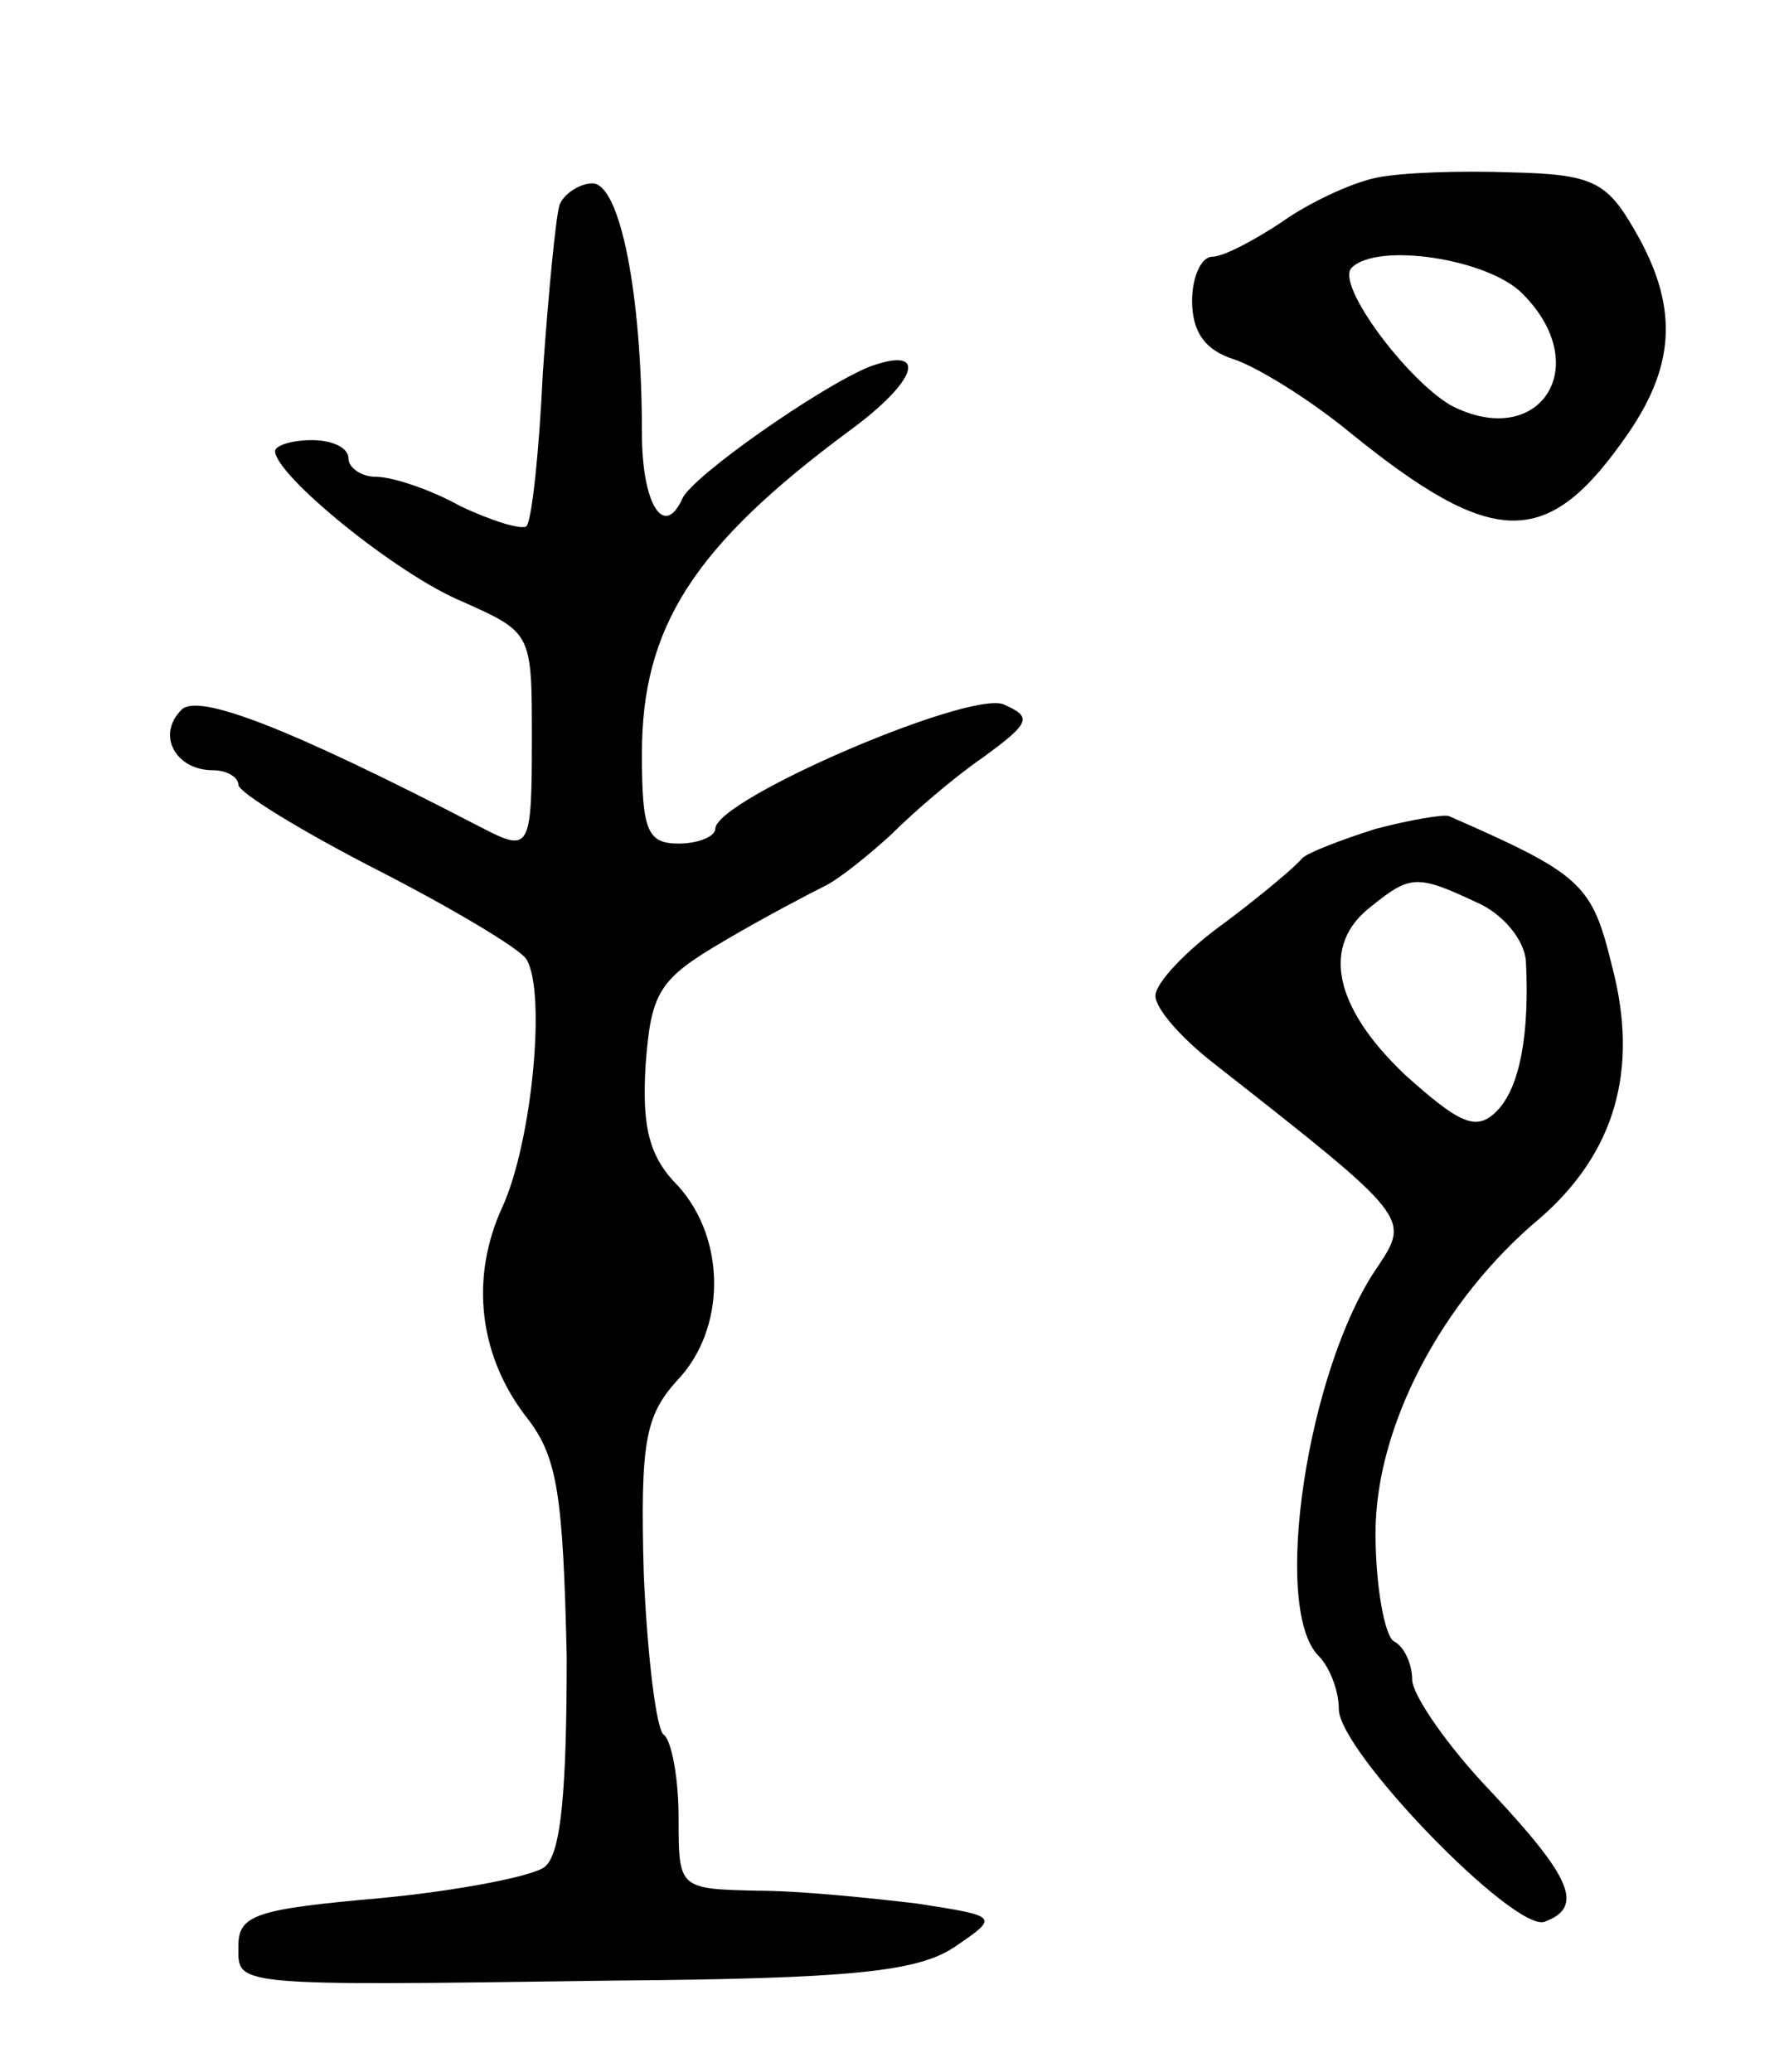 <svg version="1.0" xmlns="http://www.w3.org/2000/svg"
 width="97pt" height="113pt" viewBox="0 0 97 113"
 preserveAspectRatio="xMidYMid meet">
<g transform="translate(0,113) scale(0.1,-0.1)"
fill="#000000" stroke="none">
<path d="M750 1033 c-14 -3 -37 -14 -51 -24 -15 -10 -32 -19 -38 -19 -6 0 -11
-11 -11 -24 0 -17 7 -27 23 -32 12 -4 40 -21 62 -39 80 -65 109 -65 153 -1 26
38 27 70 3 111 -15 26 -23 30 -67 31 -27 1 -60 0 -74 -3z m80 -63 c40 -40 9
-86 -39 -61 -24 14 -63 66 -54 75 14 14 74 5 93 -14z"/>
<path d="M305 1018 c-2 -7 -6 -48 -9 -91 -2 -43 -6 -81 -9 -84 -3 -2 -19 3
-36 11 -16 9 -37 16 -46 16 -8 0 -15 5 -15 10 0 6 -9 10 -20 10 -11 0 -20 -3
-20 -6 0 -13 66 -67 102 -82 38 -17 38 -17 38 -74 0 -62 -1 -63 -28 -49 -106
55 -154 73 -163 64 -14 -14 -3 -33 17 -33 8 0 14 -4 14 -8 0 -4 34 -25 75 -46
41 -21 78 -43 82 -49 11 -18 3 -100 -13 -135 -18 -39 -13 -82 14 -116 16 -21
19 -42 21 -129 0 -73 -3 -108 -12 -115 -6 -5 -47 -13 -89 -17 -68 -6 -78 -9
-78 -26 0 -22 -7 -22 205 -19 130 1 165 5 185 18 25 17 25 17 -20 24 -25 3
-64 7 -87 7 -43 1 -43 1 -43 40 0 22 -4 42 -8 45 -4 2 -9 42 -11 88 -2 72 1
86 18 105 27 28 27 77 1 106 -16 16 -20 32 -18 66 3 40 7 47 43 68 22 13 47
26 55 30 8 4 24 17 36 28 12 12 34 31 50 42 26 19 27 22 11 29 -20 7 -157 -52
-157 -68 0 -4 -9 -8 -20 -8 -17 0 -20 7 -20 49 0 69 28 113 113 176 37 27 44
47 11 35 -27 -11 -97 -60 -102 -72 -10 -22 -22 -3 -22 36 0 76 -12 136 -27
136 -7 0 -16 -6 -18 -12z"/>
<path d="M750 678 c-19 -6 -37 -13 -40 -16 -3 -4 -22 -20 -42 -35 -21 -15 -38
-33 -38 -40 0 -7 14 -23 32 -37 107 -84 107 -84 89 -111 -38 -55 -58 -186 -32
-212 6 -6 11 -19 11 -29 0 -23 95 -121 112 -116 22 8 15 24 -29 71 -24 25 -43
53 -43 61 0 8 -4 18 -10 21 -5 3 -10 30 -10 59 0 58 36 127 90 172 40 35 54
80 39 137 -11 45 -16 50 -89 82 -3 1 -21 -2 -40 -7z m55 -40 c14 -6 26 -20 27
-32 2 -39 -3 -69 -16 -82 -11 -11 -20 -7 -50 20 -39 37 -46 71 -18 92 21 17
25 17 57 2z"/>
</g>
</svg>
